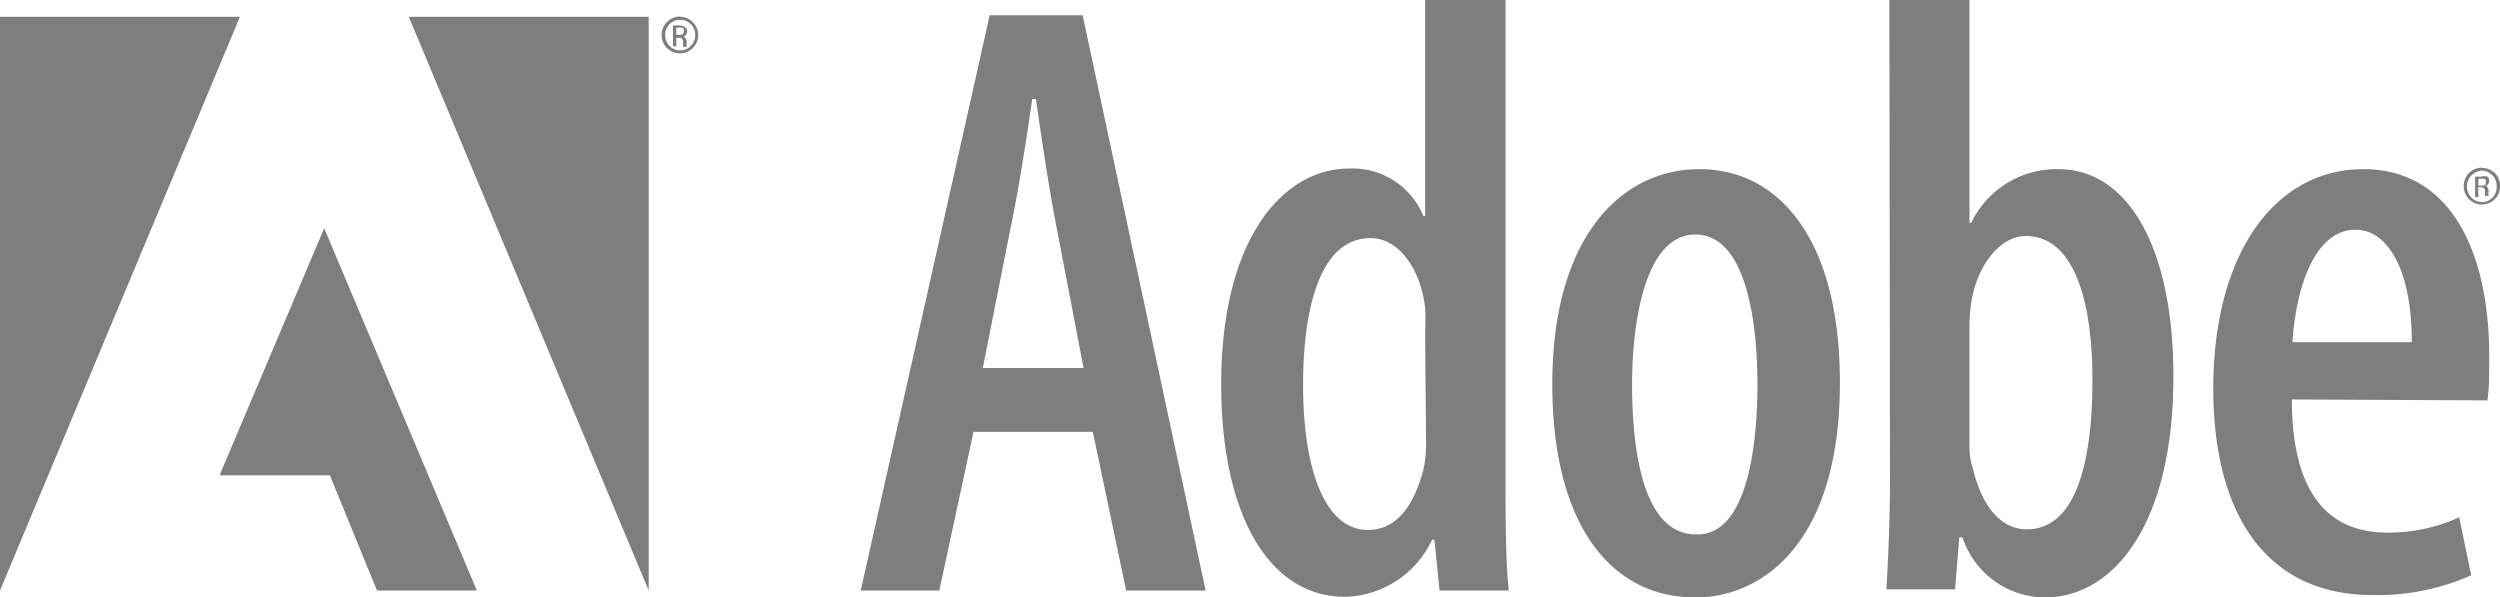 <?xml version="1.0" encoding="UTF-8"?> <svg xmlns="http://www.w3.org/2000/svg" viewBox="0 0 83.36 19.92"> <defs> <style>.cls-1{fill:#7e7e7e;fill-rule:evenodd;}</style> </defs> <title>adobe-logo</title> <g id="Capa_2" data-name="Capa 2"> <g id="Capa_1-2" data-name="Capa 1"> <path class="cls-1" d="M32.46,14.4l-1.14,5.29H28.7L33,.51h3.1L40.2,19.69H37.55L36.44,14.4Zm3.67-2.13-.88-4.59c-.26-1.31-.51-3-.71-4.38h-.12c-.2,1.39-.48,3.16-.74,4.38l-.91,4.59ZM50.2,0V16.14c0,1.05,0,2.59.11,3.55H48L47.83,18h-.08a3.29,3.29,0,0,1-2.9,1.9c-2.57,0-4.13-2.79-4.13-7.08,0-4.9,2.08-7.2,4.27-7.2A2.55,2.55,0,0,1,47.46,7.2h.06V0ZM47.52,11.13a8.53,8.53,0,0,0,0-.86c-.14-1.25-.85-2.33-1.82-2.33-1.68,0-2.25,2.33-2.25,4.89,0,2.85.74,4.84,2.16,4.84.6,0,1.4-.31,1.85-2a3.84,3.84,0,0,0,.09-.88Zm9,8.79c-2.76,0-4.76-2.36-4.76-7.11,0-5,2.37-7.17,4.9-7.17,2.73,0,4.69,2.44,4.69,7.11,0,5.49-2.7,7.17-4.8,7.17Zm.08-2.1c1.65,0,2-2.93,2-5s-.37-5-2.07-5-2.11,3-2.11,5c0,2.3.4,5,2.13,5ZM63,0h2.67V7.43h.06a3.15,3.15,0,0,1,2.9-1.79c2.36,0,3.84,2.67,3.84,6.91,0,4.95-2,7.37-4.29,7.37a2.9,2.9,0,0,1-2.74-2h-.11l-.14,1.73H62.9c.06-.94.12-2.5.12-3.55Zm2.67,14.8a2.42,2.42,0,0,0,.12.85c.42,1.68,1.25,2,1.79,2,1.59,0,2.19-2.1,2.19-5,0-2.65-.63-4.78-2.22-4.78-.88,0-1.59,1-1.79,2.05a4.91,4.91,0,0,0-.09.94V14.8Zm10.75-1.48c0,3.56,1.57,4.44,3.19,4.44A5.69,5.69,0,0,0,82,17.25l.4,1.93a7.64,7.64,0,0,1-3.3.66c-3.48,0-5.3-2.62-5.3-6.89,0-4.53,2.08-7.31,5-7.31S83,8.4,83,11.87c0,.68,0,1.11-.06,1.48Zm4-1.91c0-2.44-.82-3.75-1.87-3.75-1.4,0-2,2-2.11,3.75Z"></path> <path class="cls-1" d="M13.63.56h8V19.69ZM8,.56H0V19.69Zm2.81,7.05L15.9,19.69H12.57L11,15.85H7.32Z"></path> <path class="cls-1" d="M82.76,5.6a.59.59,0,0,1,.6.61h0a.6.6,0,0,1-.6.61.61.61,0,0,1-.61-.61.61.61,0,0,1,.61-.62Zm0,.09a.52.52,0,0,0-.5.53.51.51,0,0,0,.5.52.5.5,0,0,0,.49-.52.51.51,0,0,0-.49-.53Zm-.12.88h-.11V5.89l.2,0a.36.36,0,0,1,.21,0,.17.17,0,0,1,.06.14.17.17,0,0,1-.13.17h0c.06,0,.1.06.11.16a.57.57,0,0,0,0,.17h-.12a.58.58,0,0,1,0-.17.13.13,0,0,0-.15-.12h-.08Zm0-.38h.08c.09,0,.17,0,.17-.11s0-.12-.17-.12h-.08ZM22.67.56a.61.61,0,0,1,.61.61h0a.61.61,0,1,1-1.22,0,.62.62,0,0,1,.61-.62Zm0,.1a.5.5,0,0,0-.49.52.49.49,0,1,0,1,0,.5.5,0,0,0-.49-.52Zm-.12.88h-.11V.85l.2,0a.35.35,0,0,1,.21.06.16.16,0,0,1,.06.14.18.18,0,0,1-.13.17h0c.06,0,.1.07.12.17a.5.5,0,0,0,0,.17h-.12a.69.69,0,0,1,0-.18.13.13,0,0,0-.15-.12h-.08Zm0-.38h.08c.09,0,.17,0,.17-.12s0-.12-.17-.12h-.08Z"></path> </g> </g> </svg> 